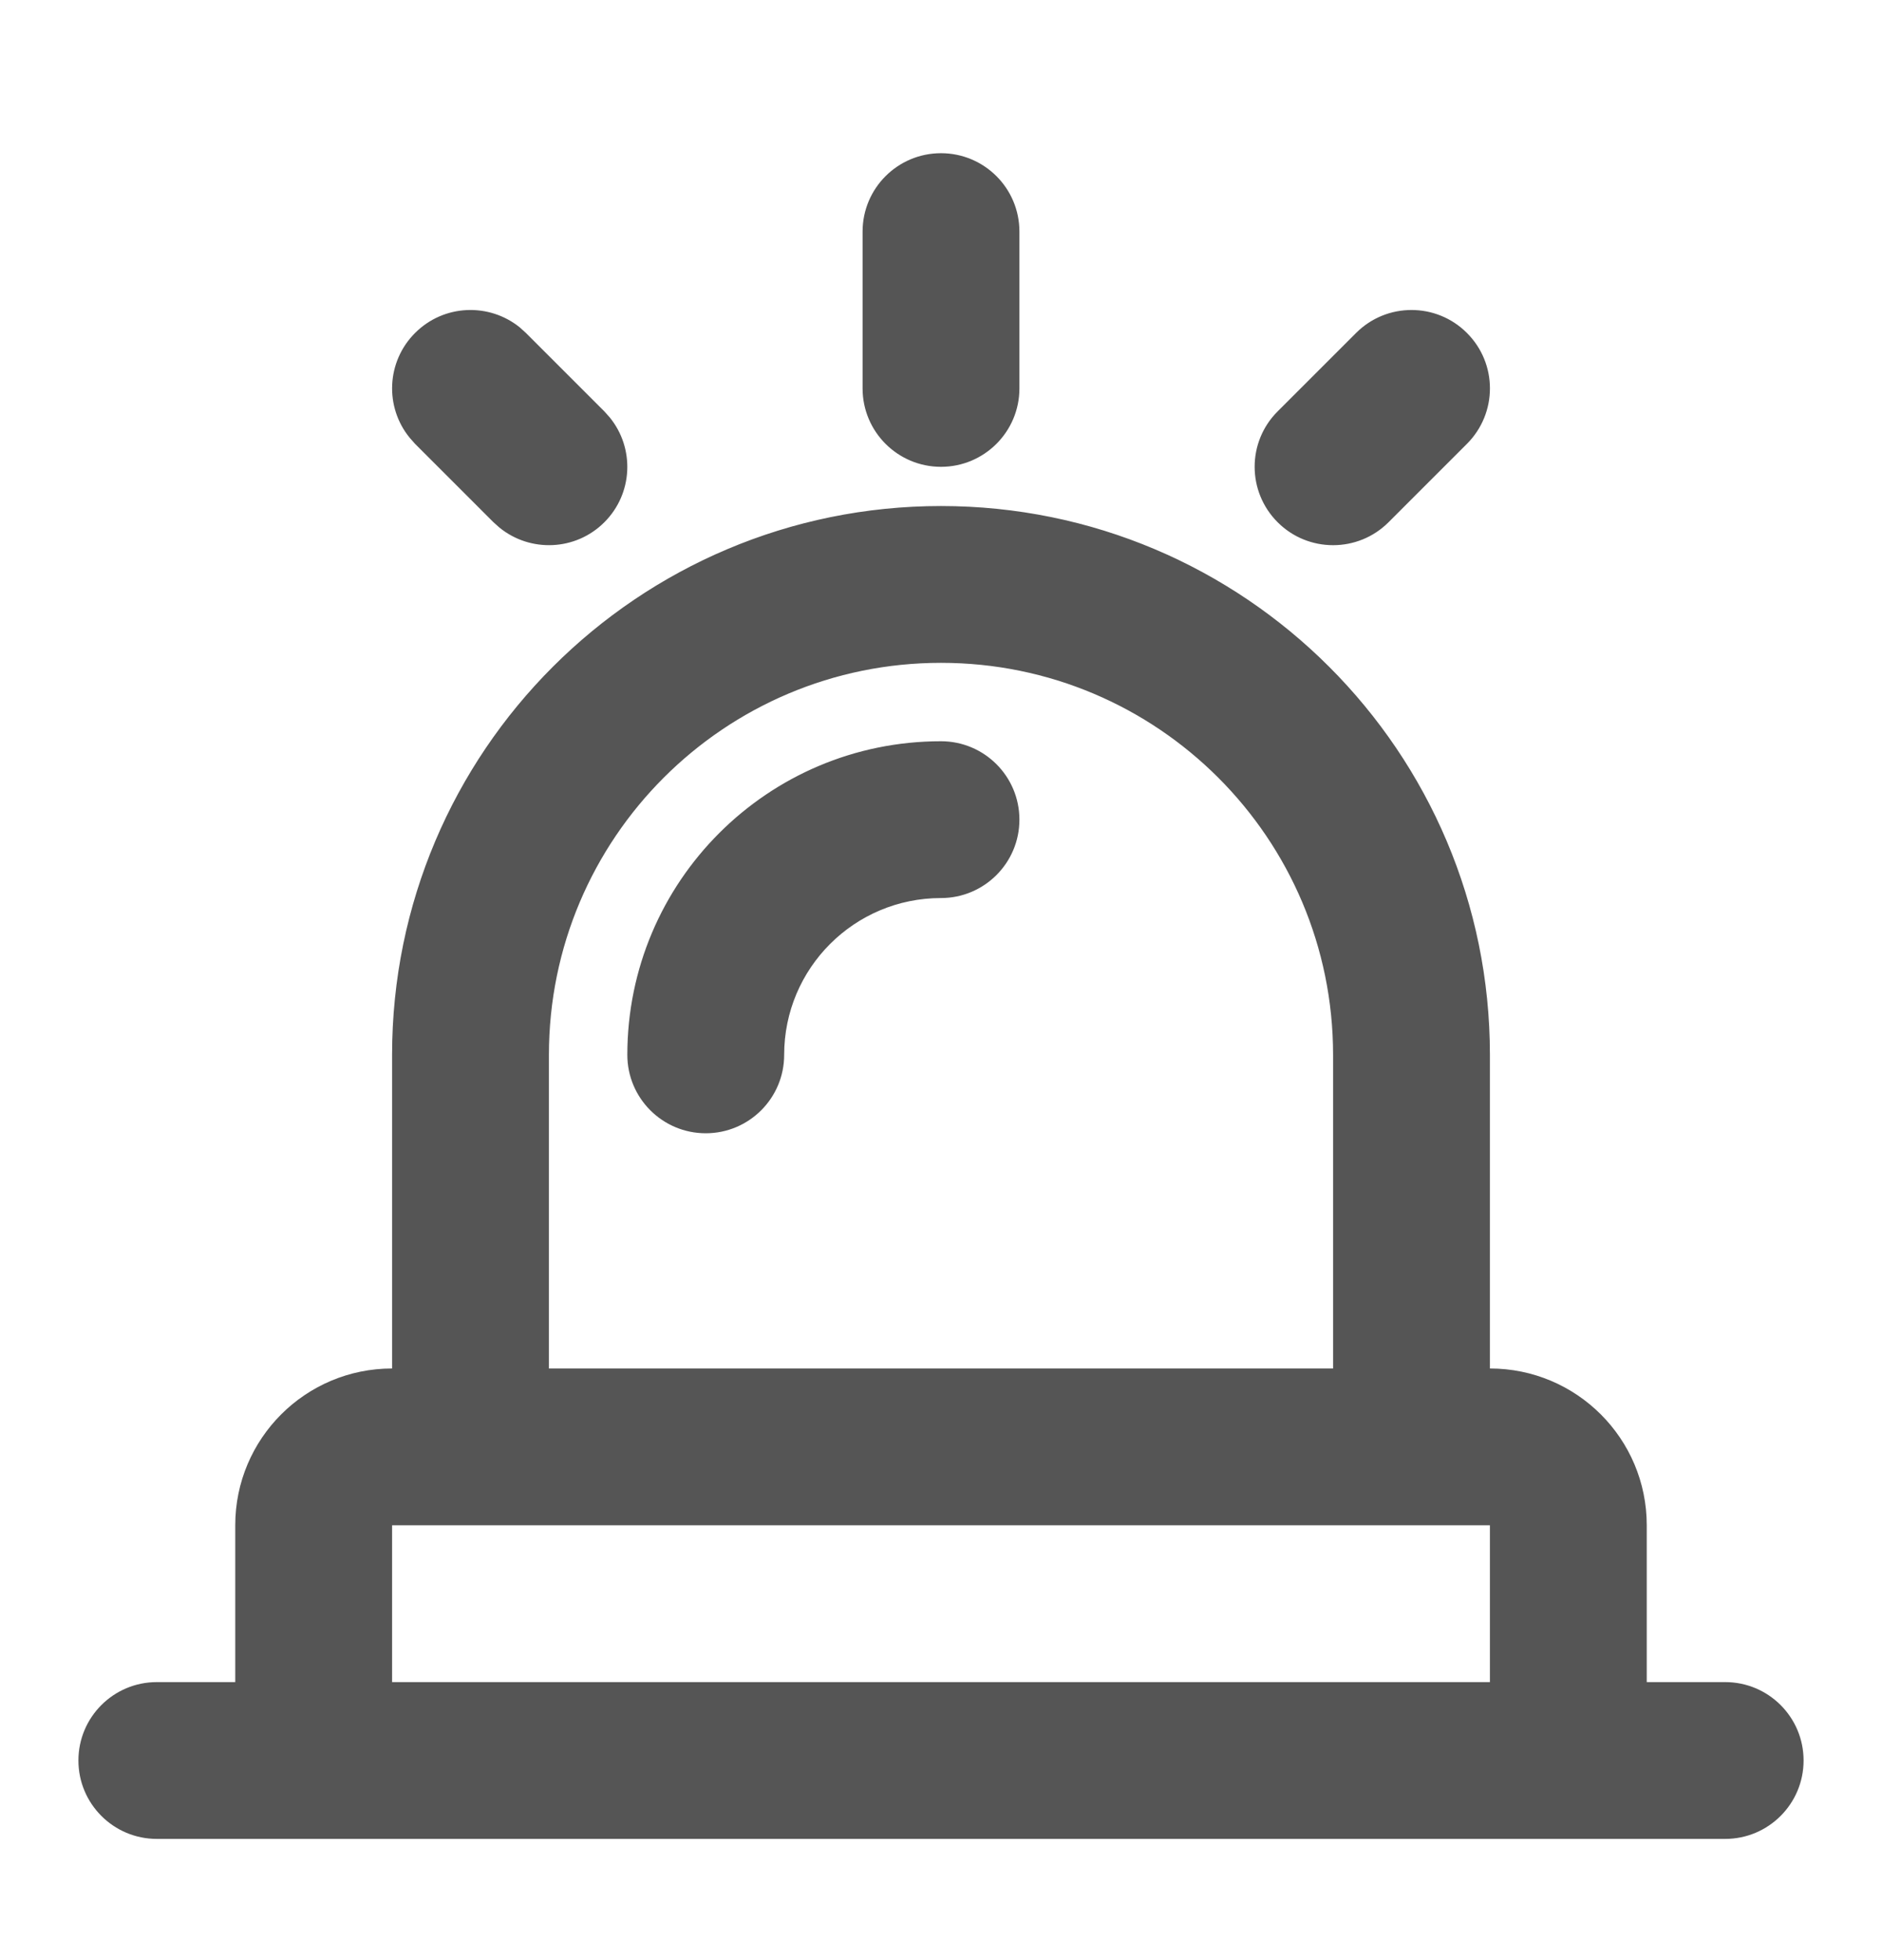<svg width="24" height="25" viewBox="0 0 24 25" fill="none" xmlns="http://www.w3.org/2000/svg">
<path d="M5 19.454V21.454H19V19.454H5ZM8 13.454C8 11.245 9.791 9.454 12 9.454C12.552 9.454 13 9.901 13 10.454C13 11.006 12.552 11.454 12 11.454C10.895 11.454 10 12.349 10 13.454C10 14.006 9.552 14.454 9 14.454C8.448 14.454 8 14.006 8 13.454ZM5.293 4.247C5.659 3.88 6.238 3.858 6.631 4.178L6.707 4.247L7.707 5.247L7.775 5.323C8.096 5.716 8.073 6.295 7.707 6.661C7.341 7.027 6.762 7.049 6.369 6.729L6.293 6.661L5.293 5.661L5.225 5.584C4.904 5.192 4.927 4.613 5.293 4.247ZM17.293 4.247C17.683 3.856 18.317 3.856 18.707 4.247C19.098 4.637 19.098 5.27 18.707 5.661L17.707 6.661C17.317 7.051 16.683 7.051 16.293 6.661C15.902 6.27 15.902 5.637 16.293 5.247L17.293 4.247ZM11 4.954V2.954C11 2.401 11.448 1.954 12 1.954C12.552 1.954 13 2.401 13 2.954V4.954C13 5.506 12.552 5.954 12 5.954C11.448 5.954 11 5.506 11 4.954ZM17 13.454C17 10.692 14.761 8.454 12 8.454C9.239 8.454 7 10.692 7 13.454V17.454H17V13.454ZM19 17.454C20.105 17.454 21 18.349 21 19.454V21.454H22C22.552 21.454 23 21.901 23 22.454C23 23.006 22.552 23.454 22 23.454H2C1.448 23.454 1 23.006 1 22.454C1 21.901 1.448 21.454 2 21.454H3V19.454C3 18.349 3.895 17.454 5 17.454V13.454C5 9.588 8.134 6.454 12 6.454C15.866 6.454 19 9.588 19 13.454V17.454Z" fill="#555555"/>
</svg>
